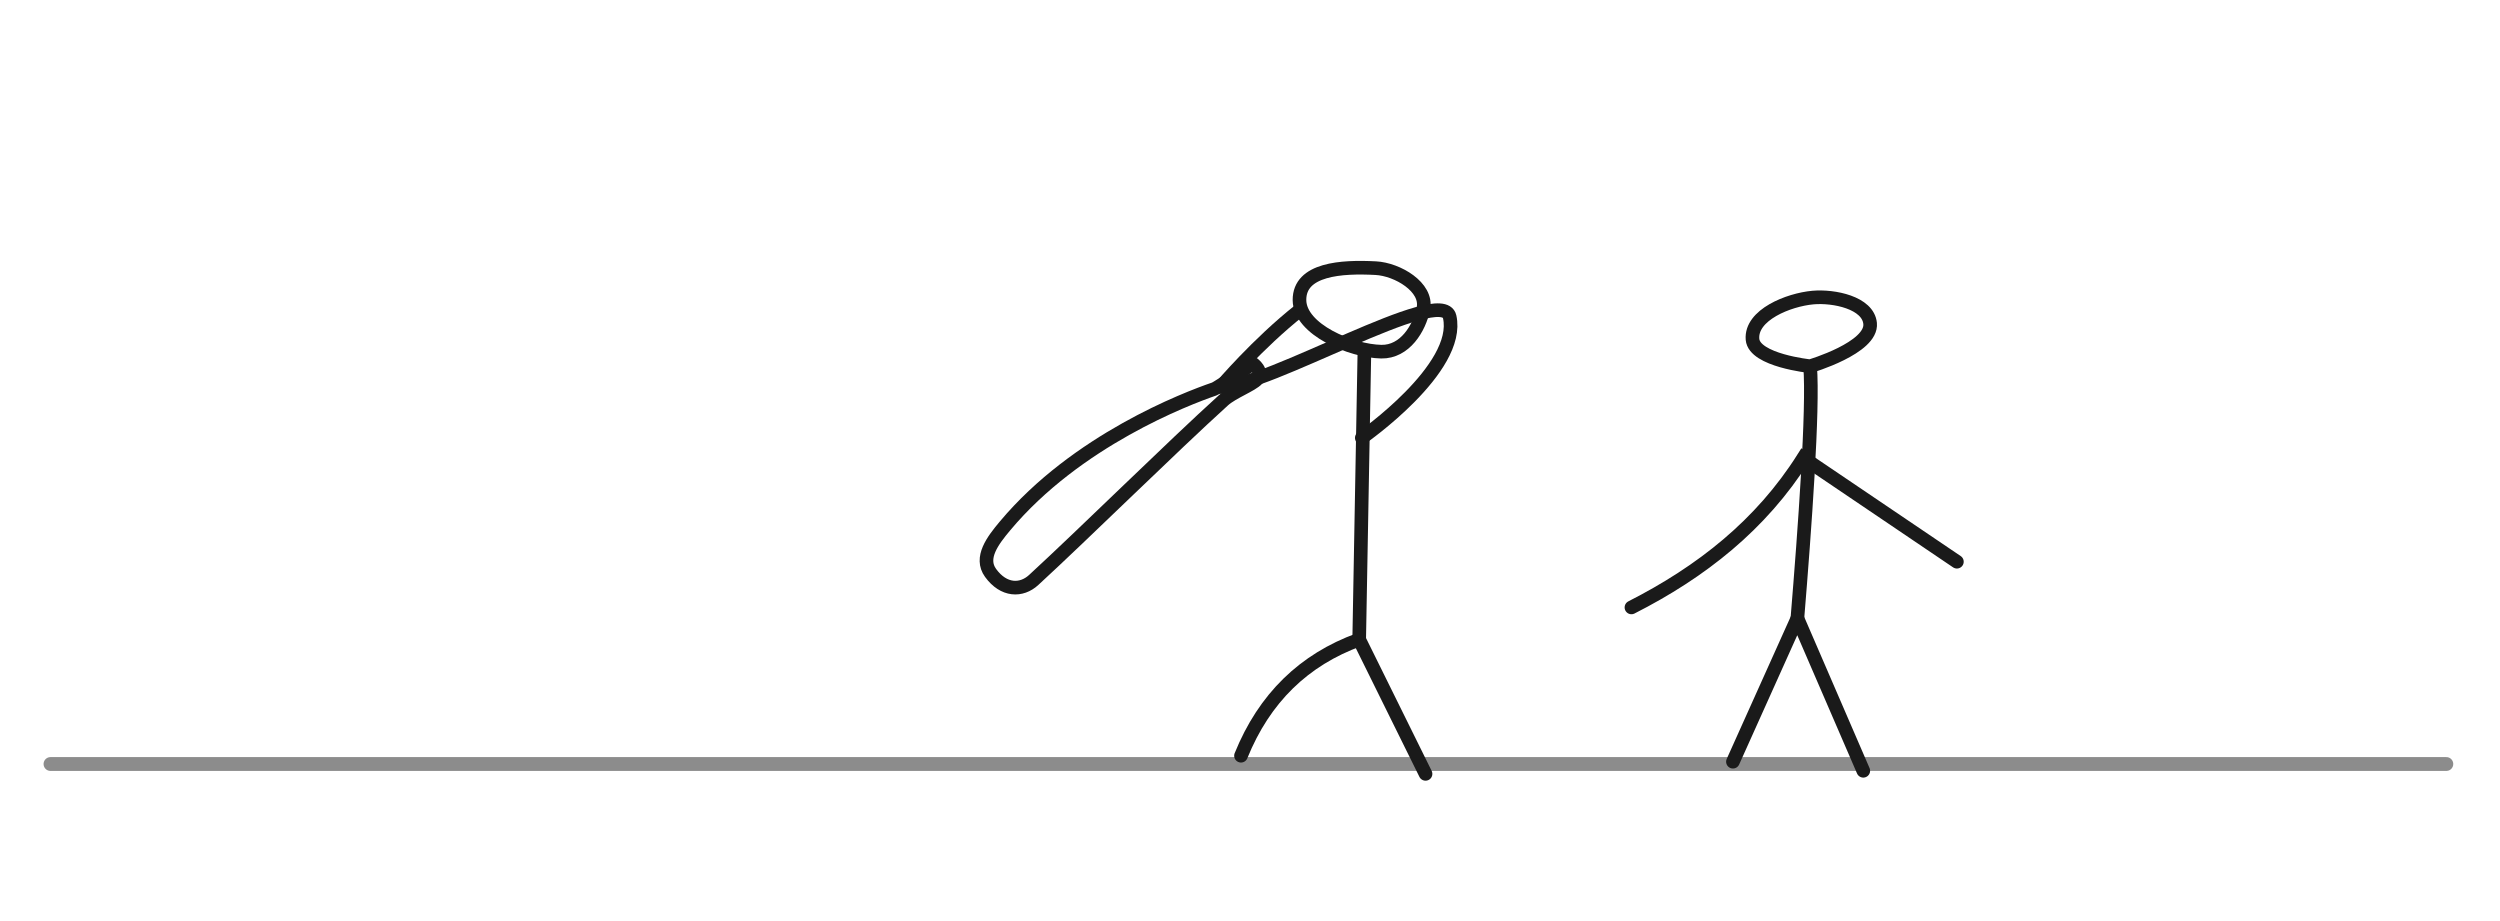 <?xml version="1.0" encoding="UTF-8" standalone="no"?>
<!-- Created with Inkscape (http://www.inkscape.org/) -->

<svg
   width="875.269"
   height="322.398"
   viewBox="0 0 231.582 85.301"
   version="1.1"
   id="svg5"
   inkscape:version="1.2.1 (9c6d41e410, 2022-07-14)"
   xml:space="preserve"
   sodipodi:docname="img_6.svg"
   xmlns:inkscape="http://www.inkscape.org/namespaces/inkscape"
   xmlns:sodipodi="http://sodipodi.sourceforge.net/DTD/sodipodi-0.dtd"
   xmlns:xlink="http://www.w3.org/1999/xlink"
   xmlns="http://www.w3.org/2000/svg"
   xmlns:svg="http://www.w3.org/2000/svg"><sodipodi:namedview
     id="namedview7"
     pagecolor="#000000"
     bordercolor="#ffffff"
     borderopacity="1"
     inkscape:showpageshadow="0"
     inkscape:pageopacity="0"
     inkscape:pagecheckerboard="1"
     inkscape:deskcolor="#000000"
     inkscape:document-units="px"
     showgrid="false"
     inkscape:zoom="0.6675088"
     inkscape:cx="512.3528"
     inkscape:cy="60.673357"
     inkscape:window-width="1920"
     inkscape:window-height="1013"
     inkscape:window-x="1024"
     inkscape:window-y="31"
     inkscape:window-maximized="1"
     inkscape:current-layer="layer1" /><defs
     id="defs2"><color-profile
       name="sRGB"
       xlink:href="file:///usr/share/color/icc/colord/sRGB.icc"
       id="color-profile808" /><clipPath
       clipPathUnits="userSpaceOnUse"
       id="clipPath924"><rect
         style="opacity:0.637;fill:#1a1a1a;stroke-width:0.261"
         id="rect926"
         width="84.318"
         height="76.681"
         x="368.376"
         y="38.583" /></clipPath><clipPath
       clipPathUnits="userSpaceOnUse"
       id="clipPath928"><rect
         style="opacity:0.637;fill:#1a1a1a;stroke-width:0.261"
         id="rect930"
         width="84.318"
         height="76.681"
         x="368.376"
         y="38.583" /></clipPath></defs><g
     inkscape:label="Camada 1"
     inkscape:groupmode="layer"
     id="layer1"
     transform="translate(-363.34,106.603)"><g
       id="g2213"
       transform="matrix(1.193,0,0,1.193,-423.711,-258.813)"
       style="stroke:#1a1a1a;stroke-opacity:1"><path
         id="path2115"
         style="opacity:0.5;fill:none;stroke:#1a1a1a;stroke-width:1.075;stroke-linecap:round;stroke-linejoin:bevel;stroke-opacity:1"
         d="M 849.674,186.909 H 663.645"
         sodipodi:nodetypes="cc" /><g
         id="g2123"
         transform="translate(389.362,107.991)"
         style="stroke:#1a1a1a;stroke-opacity:1"><path
           style="opacity:1;fill:none;stroke:#1a1a1a;stroke-width:1.058;stroke-linecap:round;stroke-dasharray:none;stroke-opacity:1"
           d="m 397.038,66.76 c 5.418,-2.752 10.062,-6.399 13.351,-11.612 l 11.92,8.062"
           id="path2117"
           sodipodi:nodetypes="ccc" /><path
           style="opacity:1;fill:none;stroke:#1a1a1a;stroke-width:1.058;stroke-linecap:round;stroke-linejoin:bevel;stroke-dasharray:none;stroke-opacity:1"
           d="m 404.919,78.739 5.005,-11.132 5.117,11.837"
           id="path2119" /><path
           style="opacity:1;fill:none;stroke:#1a1a1a;stroke-width:1.058;stroke-linecap:round;stroke-linejoin:bevel;stroke-dasharray:none;stroke-opacity:1"
           d="m 409.924,67.607 c 0.57,-6.92 1.249,-16.208 0.989,-19.577 0,0 -4.335,-0.447 -4.474,-2.086 -0.16,-1.896 2.8,-3.074 4.695,-3.245 1.617,-0.145 4.28,0.395 4.437,2.011 0.184,1.898 -4.658,3.32 -4.658,3.32"
           id="path2121"
           sodipodi:nodetypes="cssssc" /></g><g
         id="g2137"
         transform="translate(391.423,108.001)"
         style="stroke:#1a1a1a;stroke-opacity:1"><path
           style="opacity:1;fill:none;stroke:#1a1a1a;stroke-width:1.058;stroke-linecap:round;stroke-linejoin:bevel;stroke-dasharray:none;stroke-opacity:1"
           d="m 364.66,78.265 c 1.813,-4.486 4.899,-7.461 9.178,-9.016 l 5.152,10.425"
           id="path2125"
           sodipodi:nodetypes="ccc" /><path
           style="opacity:1;fill:none;stroke:#1a1a1a;stroke-width:1.058;stroke-linecap:round;stroke-linejoin:bevel;stroke-dasharray:none;stroke-opacity:1"
           d="m 373.838,69.249 0.405,-22.368"
           id="path2127" /><path
           style="opacity:1;fill:none;stroke:#1a1a1a;stroke-width:1.058;stroke-linecap:round;stroke-linejoin:bevel;stroke-dasharray:none;stroke-opacity:1"
           d="m 375.555,46.891 c 1.83,0.035 2.963,-1.814 3.271,-3.354 0.332,-1.658 -2.013,-3.041 -3.701,-3.13 -2.656,-0.141 -5.936,0.058 -5.923,2.474 0.013,2.301 4.036,3.966 6.353,4.01 z"
           id="path2129"
           sodipodi:nodetypes="sssss" /><path
           style="opacity:1;fill:none;stroke:#1a1a1a;stroke-width:1.058;stroke-linecap:round;stroke-linejoin:bevel;stroke-dasharray:none;stroke-opacity:1"
           d="m 374.04,53.584 c 0,0 7.73,-5.386 6.823,-9.405 -0.584,-2.587 -14.203,5.521 -17.756,5.437"
           id="path2131"
           sodipodi:nodetypes="csc" /><path
           style="opacity:1;fill:none;stroke:#1a1a1a;stroke-width:1.058;stroke-linecap:round;stroke-linejoin:bevel;stroke-dasharray:none;stroke-opacity:1"
           d="m 369.239,43.662 c -3.309,2.613 -6.133,5.954 -6.133,5.954"
           id="path2133"
           sodipodi:nodetypes="cc" /><path
           style="opacity:1;fill:none;stroke:#1a1a1a;stroke-width:1.058;stroke-linecap:round;stroke-linejoin:bevel;stroke-dasharray:none;stroke-opacity:1"
           d="m 365.574,47.812 c 0,0 0.873,0.617 0.341,1.211 -0.413,0.462 -1.915,1.008 -2.619,1.645 -3.994,3.618 -10.774,10.311 -14.73,13.948 -0.961,0.884 -2.332,0.853 -3.348,-0.543 -0.86,-1.181 0.18,-2.529 1.117,-3.649 5.551,-6.636 14.062,-9.882 16.246,-10.633 0.338,-0.116 2.992,-1.978 2.992,-1.978 z"
           id="path2135"
           sodipodi:nodetypes="cssssssc" /></g></g><g
       id="g2265"
       transform="matrix(1.193,0,0,1.193,-71,-6.011)" /></g></svg>
